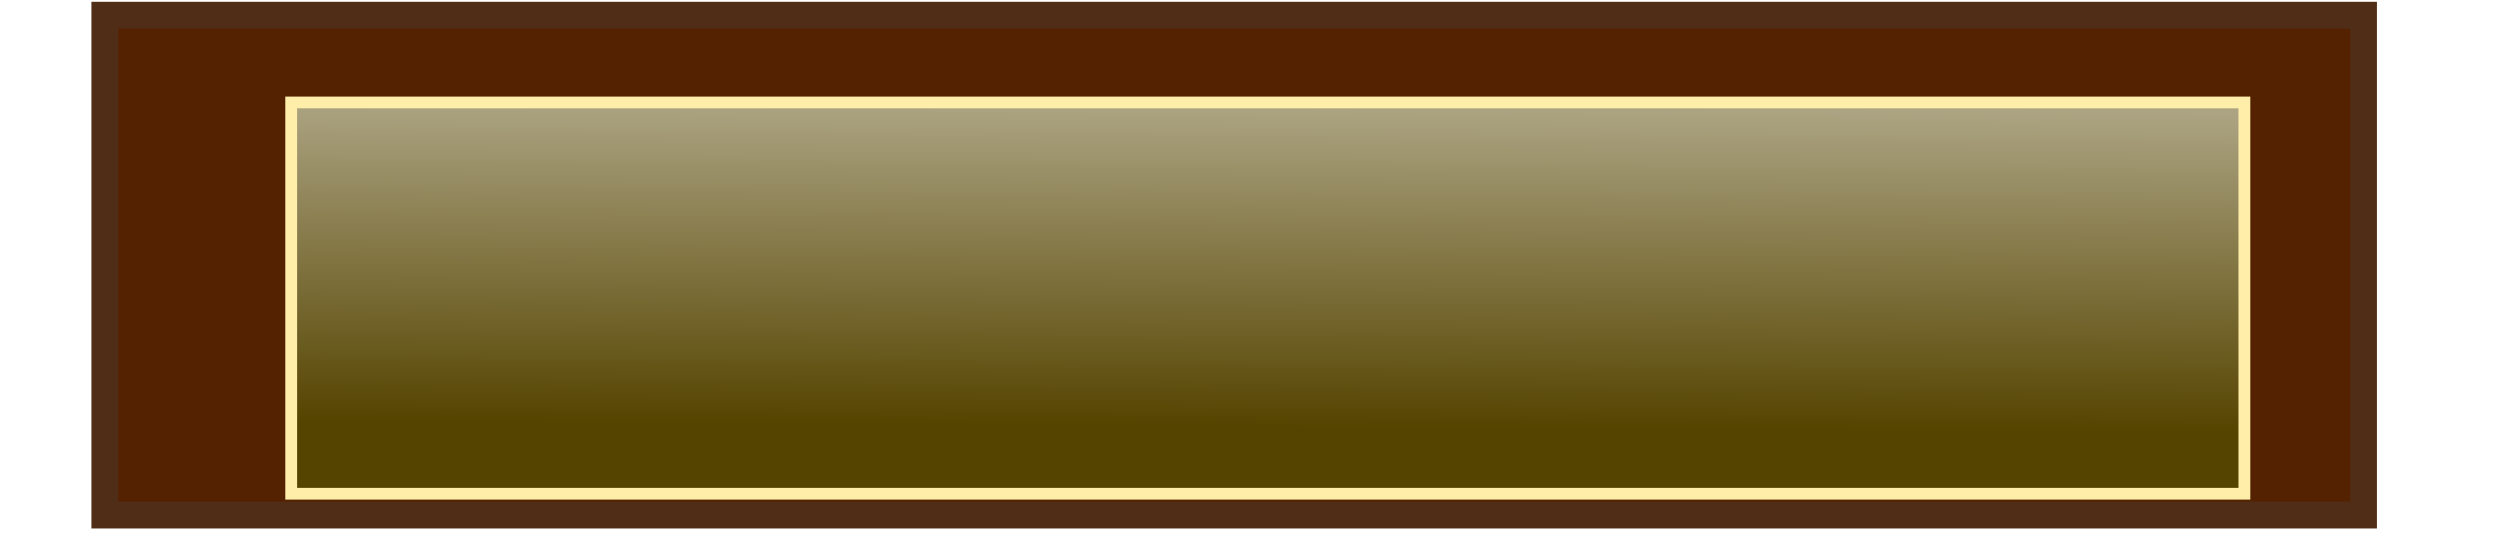 <?xml version="1.0" encoding="UTF-8" standalone="no"?>
<!-- Created with Inkscape (http://www.inkscape.org/) -->

<svg
   xmlns:dc="http://purl.org/dc/elements/1.1/"
   xmlns:cc="http://creativecommons.org/ns#"
   xmlns:rdf="http://www.w3.org/1999/02/22-rdf-syntax-ns#"
   xmlns:svg="http://www.w3.org/2000/svg"
   xmlns="http://www.w3.org/2000/svg"
   xmlns:xlink="http://www.w3.org/1999/xlink"
   xmlns:sodipodi="http://sodipodi.sourceforge.net/DTD/sodipodi-0.dtd"
   xmlns:inkscape="http://www.inkscape.org/namespaces/inkscape"
   width="280"
   height="60"
   id="svg2"
   version="1.1"
   inkscape:version="0.48.2 r9819"
   inkscape:export-filename="D:\Users\take\BoBB\素材関連\toast_draw.png"
   inkscape:export-xdpi="89.919998"
   inkscape:export-ydpi="89.919998"
   sodipodi:docname="Toast_win_and_lose.svg">
  <defs
     id="defs4">
    <linearGradient
       inkscape:collect="always"
       id="linearGradient3921">
      <stop
         style="stop-color:#554400;stop-opacity:1;"
         offset="0"
         id="stop3923" />
      <stop
         style="stop-color:#ffffff;stop-opacity:1"
         offset="1"
         id="stop3925" />
    </linearGradient>
    <linearGradient
       inkscape:collect="always"
       id="linearGradient3852">
      <stop
         style="stop-color:#ff0000;stop-opacity:1;"
         offset="0"
         id="stop3854" />
      <stop
         style="stop-color:#ffffff;stop-opacity:1"
         offset="1"
         id="stop3856" />
    </linearGradient>
    <filter
       id="filter3773"
       inkscape:label="Bark"
       inkscape:menu="Textures"
       inkscape:menu-tooltip="Bark texture, vertical; use with deep colors"
       color-interpolation-filters="sRGB">
      <feTurbulence
         id="feTurbulence3775"
         seed="10"
         baseFrequency="0.12 0.02"
         numOctaves="10"
         type="fractalNoise" />
      <feColorMatrix
         id="feColorMatrix3777"
         values="1 0 0 0 0 0 1 0 0 0 0 0 1 0 0 0 0 0 0.7 0 "
         result="result5" />
      <feComposite
         id="feComposite3779"
         in2="result5"
         operator="out"
         in="SourceGraphic" />
      <feMorphology
         id="feMorphology3781"
         result="result3"
         radius="1.3"
         operator="dilate" />
      <feTurbulence
         id="feTurbulence3783"
         seed="25"
         type="turbulence"
         baseFrequency="0.08 0.05"
         numOctaves="8"
         result="result91" />
      <feDisplacementMap
         id="feDisplacementMap3785"
         in2="result91"
         result="result4"
         scale="5"
         yChannelSelector="G"
         xChannelSelector="R"
         in="result3" />
      <feSpecularLighting
         id="feSpecularLighting3787"
         specularExponent="35"
         specularConstant="1"
         surfaceScale="2"
         lighting-color="rgb(255,255,255)"
         result="result1"
         in="result4">
        <feDistantLight
           id="feDistantLight3789"
           azimuth="235"
           elevation="75" />
      </feSpecularLighting>
      <feComposite
         id="feComposite3791"
         in2="result4"
         operator="in"
         result="result2"
         in="result1" />
      <feComposite
         id="feComposite3793"
         in2="result2"
         k3="1"
         k2="1"
         operator="arithmetic"
         result="result4"
         in="result4" />
      <feBlend
         id="feBlend3795"
         in2="result4"
         mode="multiply" />
    </filter>
    <linearGradient
       inkscape:collect="always"
       xlink:href="#linearGradient3852"
       id="linearGradient3858"
       x1="-114.053"
       y1="-40.869"
       x2="-113.636"
       y2="-102.292"
       gradientUnits="userSpaceOnUse"
       gradientTransform="translate(-1.062,-58.186)" />
    <linearGradient
       inkscape:collect="always"
       xlink:href="#linearGradient3852"
       id="linearGradient3860"
       gradientUnits="userSpaceOnUse"
       x1="-114.053"
       y1="-40.869"
       x2="-113.636"
       y2="-102.292"
       gradientTransform="translate(-1.062,-58.186)" />
    <linearGradient
       inkscape:collect="always"
       xlink:href="#linearGradient3852"
       id="linearGradient3862"
       gradientUnits="userSpaceOnUse"
       x1="-114.053"
       y1="-40.869"
       x2="-113.636"
       y2="-102.292"
       gradientTransform="translate(-1.062,-58.186)" />
    <linearGradient
       inkscape:collect="always"
       xlink:href="#linearGradient3852"
       id="linearGradient3864"
       gradientUnits="userSpaceOnUse"
       x1="-114.053"
       y1="-40.869"
       x2="-113.636"
       y2="-102.292"
       gradientTransform="translate(-1.062,-58.186)" />
    <linearGradient
       inkscape:collect="always"
       xlink:href="#linearGradient3852-1"
       id="linearGradient3858-6"
       x1="-114.053"
       y1="-40.869"
       x2="-113.636"
       y2="-102.292"
       gradientUnits="userSpaceOnUse"
       gradientTransform="translate(-1.062,-58.186)" />
    <linearGradient
       inkscape:collect="always"
       id="linearGradient3852-1">
      <stop
         style="stop-color:#ff0000;stop-opacity:1;"
         offset="0"
         id="stop3854-8" />
      <stop
         style="stop-color:#ffffff;stop-opacity:1"
         offset="1"
         id="stop3856-9" />
    </linearGradient>
    <linearGradient
       inkscape:collect="always"
       xlink:href="#linearGradient3974-7"
       id="linearGradient3980-1"
       x1="-115.272"
       y1="-40.055"
       x2="-115.12"
       y2="-102.698"
       gradientUnits="userSpaceOnUse" />
    <linearGradient
       inkscape:collect="always"
       id="linearGradient3974-7">
      <stop
         style="stop-color:#0000ff;stop-opacity:1;"
         offset="0"
         id="stop3976-4" />
      <stop
         style="stop-color:#ffffff;stop-opacity:1"
         offset="1"
         id="stop3978-0" />
    </linearGradient>
    <linearGradient
       inkscape:collect="always"
       xlink:href="#linearGradient3974-7"
       id="linearGradient3038"
       x1="-115.272"
       y1="-40.055"
       x2="-115.12"
       y2="-102.698"
       gradientUnits="userSpaceOnUse" />
    <linearGradient
       inkscape:collect="always"
       xlink:href="#linearGradient3974-7"
       id="linearGradient3046"
       x1="-115.272"
       y1="-40.055"
       x2="-115.12"
       y2="-102.698"
       gradientUnits="userSpaceOnUse" />
    <linearGradient
       inkscape:collect="always"
       xlink:href="#linearGradient3974-7"
       id="linearGradient3054"
       x1="-115.272"
       y1="-40.055"
       x2="-115.12"
       y2="-102.698"
       gradientUnits="userSpaceOnUse" />
    <linearGradient
       gradientTransform="translate(-0.539,-102.914)"
       y2="-102.698"
       x2="-115.12"
       y1="-40.055"
       x1="-115.272"
       gradientUnits="userSpaceOnUse"
       id="linearGradient3066"
       xlink:href="#linearGradient3974-7"
       inkscape:collect="always" />
    <linearGradient
       gradientTransform="translate(-0.539,-102.914)"
       y2="-102.698"
       x2="-115.12"
       y1="-40.055"
       x1="-115.272"
       gradientUnits="userSpaceOnUse"
       id="linearGradient3068"
       xlink:href="#linearGradient3974-7"
       inkscape:collect="always" />
    <linearGradient
       gradientTransform="translate(-0.539,-102.914)"
       y2="-102.698"
       x2="-115.12"
       y1="-40.055"
       x1="-115.272"
       gradientUnits="userSpaceOnUse"
       id="linearGradient3070"
       xlink:href="#linearGradient3974-7"
       inkscape:collect="always" />
    <linearGradient
       gradientTransform="translate(-0.539,-102.914)"
       y2="-102.698"
       x2="-115.12"
       y1="-40.055"
       x1="-115.272"
       gradientUnits="userSpaceOnUse"
       id="linearGradient3072"
       xlink:href="#linearGradient3974-7"
       inkscape:collect="always" />
    <linearGradient
       inkscape:collect="always"
       xlink:href="#linearGradient3921"
       id="linearGradient3927"
       x1="-80.592"
       y1="-40.774"
       x2="-80.151"
       y2="-112.334"
       gradientUnits="userSpaceOnUse" />
  </defs>
  <sodipodi:namedview
     id="base"
     pagecolor="#ffffff"
     bordercolor="#666666"
     borderopacity="1.0"
     inkscape:pageopacity="0.0"
     inkscape:pageshadow="2"
     inkscape:zoom="1.979899"
     inkscape:cx="3.3071277"
     inkscape:cy="7.1469025"
     inkscape:document-units="px"
     inkscape:current-layer="layer1"
     showgrid="false"
     inkscape:window-width="1920"
     inkscape:window-height="1033"
     inkscape:window-x="-4"
     inkscape:window-y="-4"
     inkscape:window-maximized="1" />
  <g
     inkscape:label="レイヤー 1"
     inkscape:groupmode="layer"
     id="layer1"
     transform="translate(0,-992.362)">
    <rect
       style="fill:#552200;fill-opacity:0.995;fill-rule:evenodd;stroke:#502d16;stroke-width:3.351;stroke-linecap:round;stroke-linejoin:miter;stroke-miterlimit:4;stroke-opacity:1;stroke-dasharray:none;stroke-dashoffset:0;filter:url(#filter3773)"
       id="rect2985"
       width="282.338"
       height="62.629"
       x="-0.505"
       y="-0.609"
       transform="matrix(0.896,0,0,0.894,12.192,994.604)" />
    <flowRoot
       xml:space="preserve"
       id="flowRoot3797"
       style="font-size:40px;font-style:normal;font-variant:normal;font-weight:normal;font-stretch:normal;line-height:125%;letter-spacing:0px;word-spacing:0px;fill:url(#linearGradient3858);fill-opacity:1;stroke:#ffaaaa;stroke-width:1.062;font-family:Impact;-inkscape-font-specification:Impact"
       transform="matrix(1.243,0,0,1.242,291.19,1166.222)"><flowRegion
         id="flowRegion3799"
         style="fill:url(#linearGradient3862);fill-opacity:1;stroke-width:1.062"><rect
           id="rect3801"
           width="208.596"
           height="56.063"
           x="-201.02"
           y="-77.886"
           style="font-style:normal;font-variant:normal;font-weight:normal;font-stretch:normal;fill:url(#linearGradient3860);fill-opacity:1;stroke:#ffaaaa;stroke-width:1.062;font-family:Impact;-inkscape-font-specification:Impact" /></flowRegion><flowPara
         id="flowPara3803"
         style="fill:url(#linearGradient3864);fill-opacity:1;stroke-width:1.062">YOU WIN!!</flowPara></flowRoot>    <flowRoot
       xml:space="preserve"
       id="flowRoot3797-4"
       style="font-size:40px;font-style:normal;font-variant:normal;font-weight:normal;font-stretch:normal;line-height:125%;letter-spacing:0px;word-spacing:0px;fill:url(#linearGradient3927);fill-opacity:1;stroke:#ffeeaa;stroke-width:1.339;font-family:Impact;-inkscape-font-specification:Impact"
       transform="matrix(0.989,0,0,0.981,231.424,1080.242)"><flowRegion
         id="flowRegion3799-3"
         style="fill:url(#linearGradient3927);fill-opacity:1;stroke-width:1.339"><rect
           id="rect3801-9"
           width="221.189"
           height="44.674"
           x="-201.02"
           y="-77.886"
           style="font-style:normal;font-variant:normal;font-weight:normal;font-stretch:normal;fill:url(#linearGradient3927);fill-opacity:1;stroke:#ffeeaa;stroke-width:1.339;font-family:Impact;-inkscape-font-specification:Impact" /></flowRegion><flowPara
         id="flowPara3803-8"
         style="fill:url(#linearGradient3927);fill-opacity:1;stroke:#ffeeaa;stroke-width:1.339">DRAW GAME!!</flowPara></flowRoot>    <flowRoot
       xml:space="preserve"
       id="flowRoot3797-4-9"
       style="font-size:40px;font-style:normal;font-variant:normal;font-weight:normal;font-stretch:normal;line-height:125%;letter-spacing:0px;word-spacing:0px;fill:url(#linearGradient3072);fill-opacity:1;stroke:#aaeeff;stroke-width:1.062;font-family:Impact;-inkscape-font-specification:Impact"
       transform="matrix(1.243,0,0,1.242,291.974,1223.316)"><flowRegion
         id="flowRegion3799-3-4"
         style="fill:url(#linearGradient3068);fill-opacity:1;stroke-width:1.062"><rect
           id="rect3801-9-8"
           width="208.596"
           height="56.063"
           x="-201.02"
           y="-77.886"
           style="font-style:normal;font-variant:normal;font-weight:normal;font-stretch:normal;fill:url(#linearGradient3066);fill-opacity:1;stroke:#aaeeff;stroke-width:1.062;font-family:Impact;-inkscape-font-specification:Impact" /></flowRegion><flowPara
         id="flowPara3803-8-8"
         style="fill:url(#linearGradient3070);fill-opacity:1;stroke:#aaeeff;stroke-width:1.062">YOU LOSE!!</flowPara></flowRoot>  </g>
</svg>
